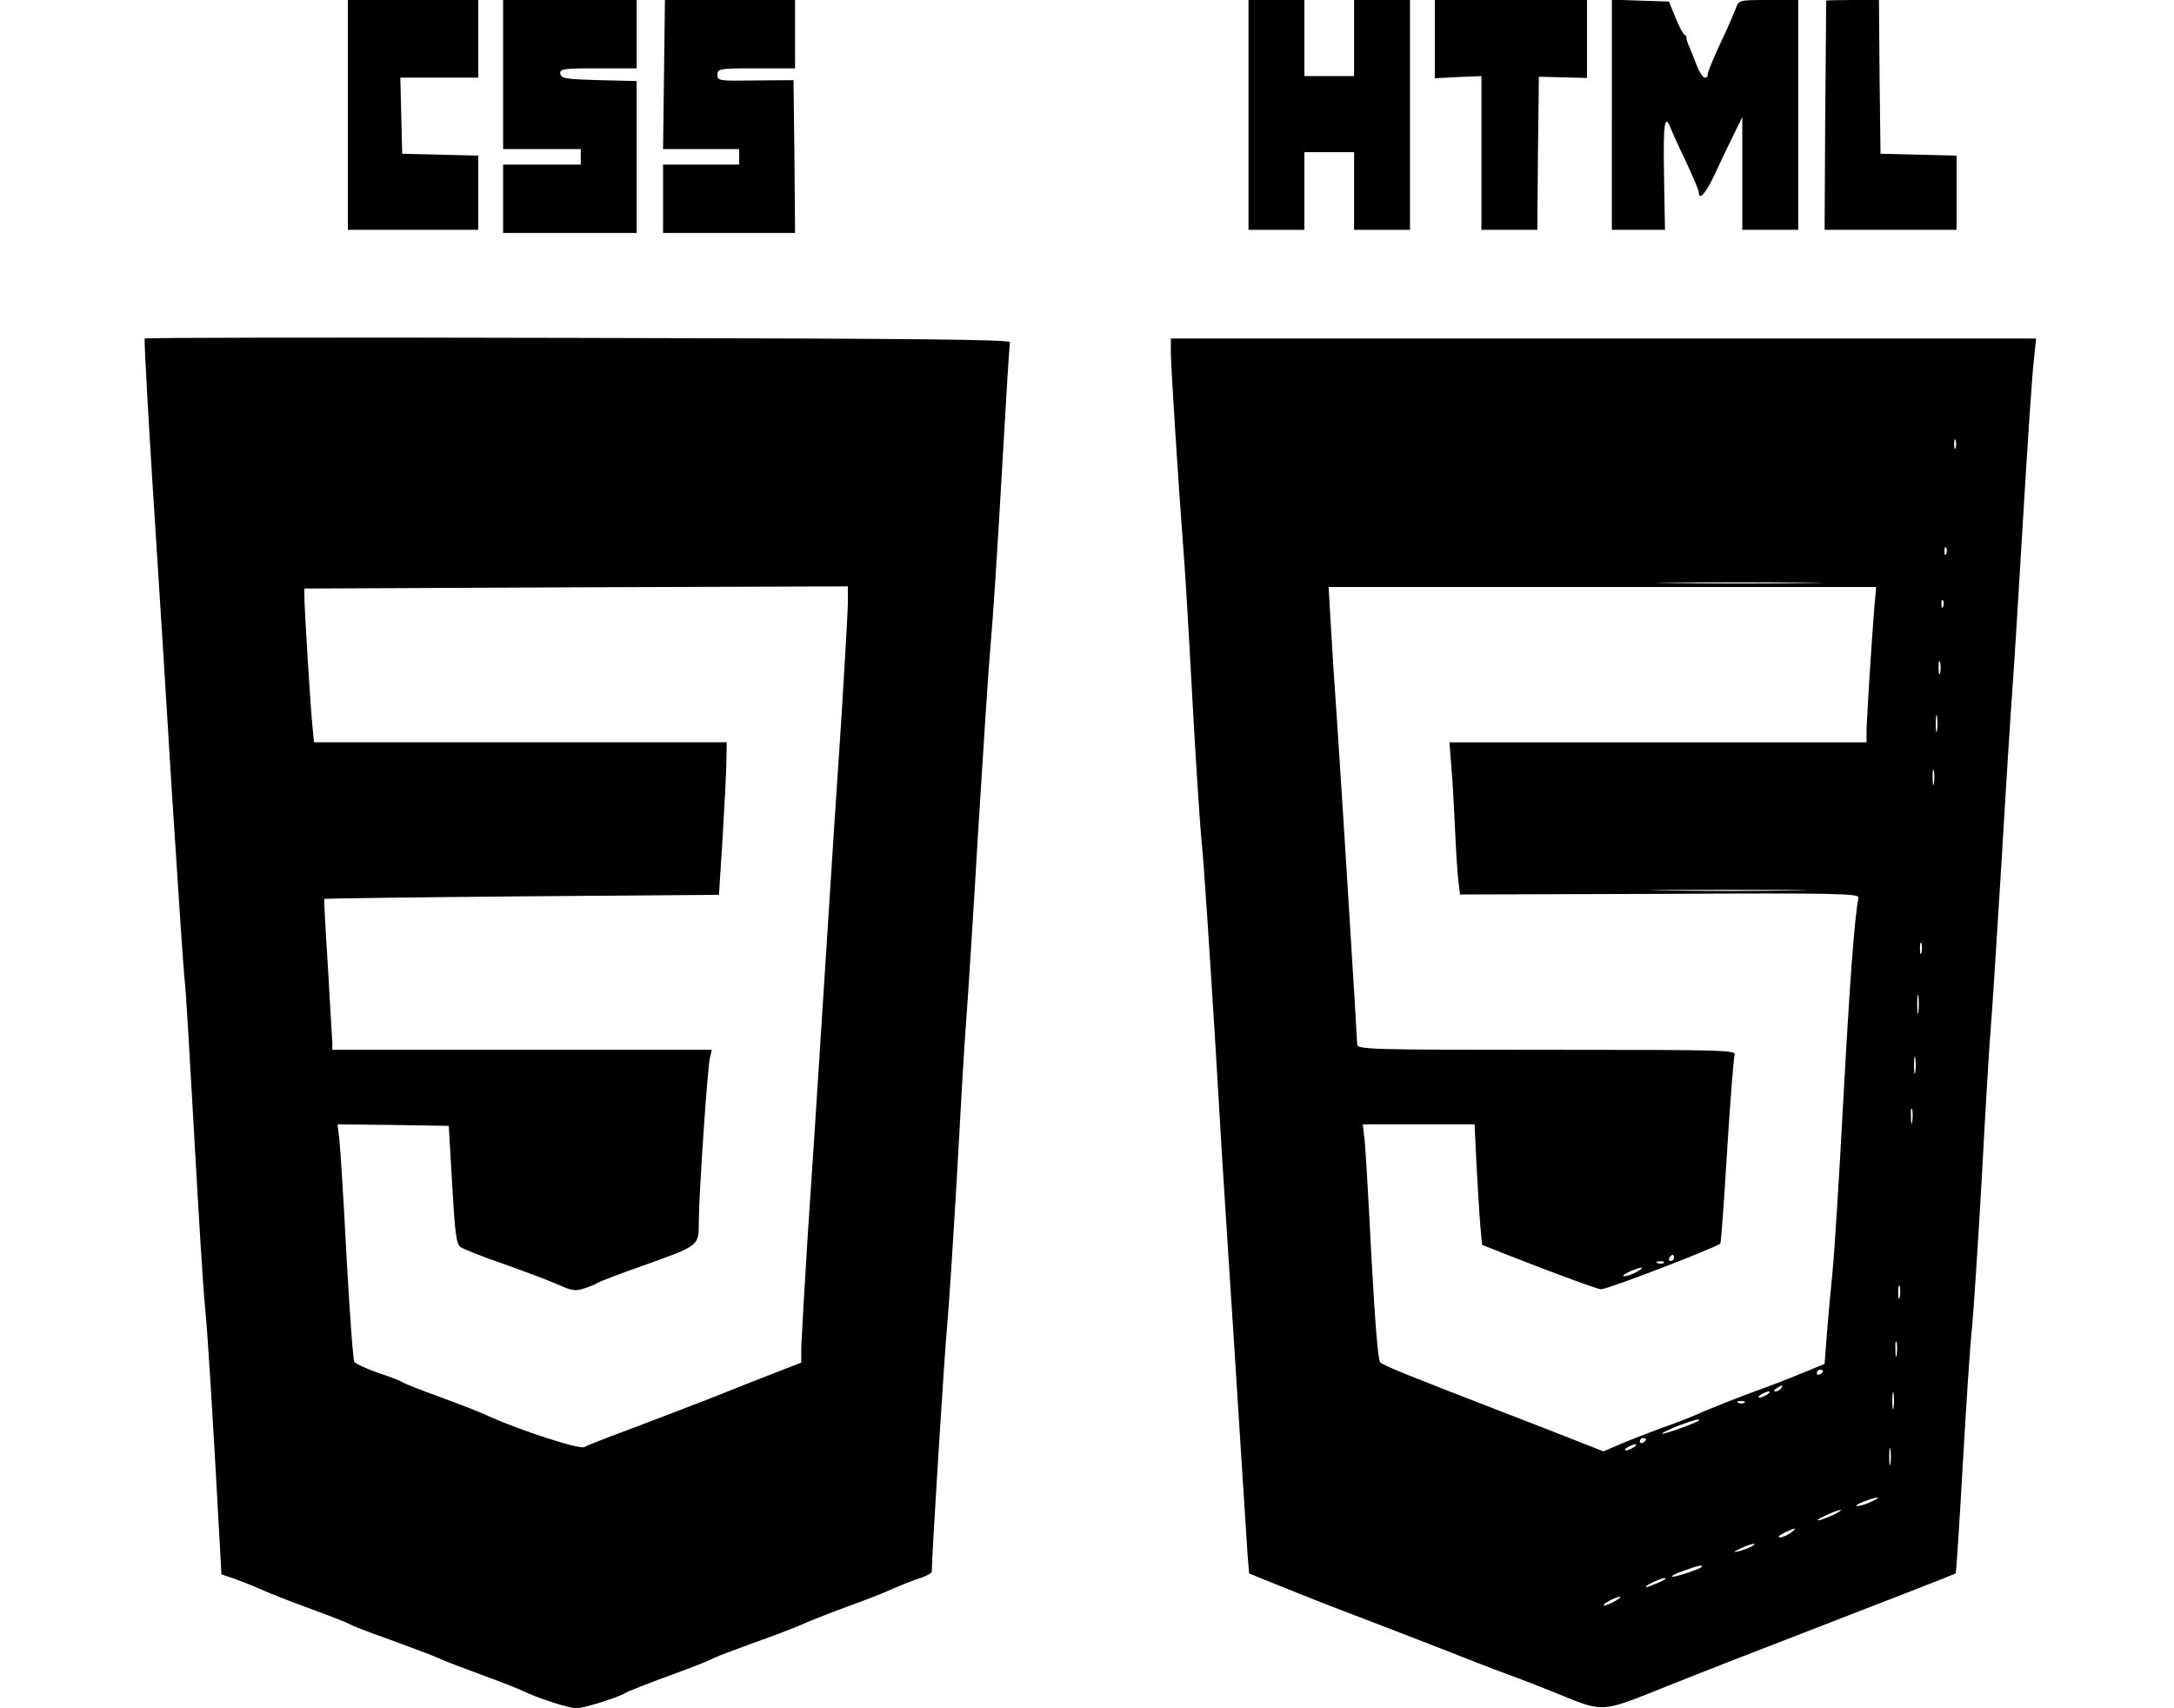<?xml version="1.0" standalone="no"?>
<!DOCTYPE svg PUBLIC "-//W3C//DTD SVG 20010904//EN"
 "http://www.w3.org/TR/2001/REC-SVG-20010904/DTD/svg10.dtd">
<svg version="1.0" xmlns="http://www.w3.org/2000/svg"
 width="700pt" height="550pt" viewBox="0 0 700 550"
 preserveAspectRatio="xMidYMid meet">

<g transform="translate(0,550) scale(0.1,-0.1)"
fill="#000000" stroke="none">
<path d="M1120 5130 l0 -370 210 0 210 0 0 120 0 119 -122 3 -123 3 -3 123 -3
122 126 0 125 0 0 125 0 125 -210 0 -210 0 0 -370z"/>
<path d="M1620 5260 l0 -240 125 0 125 0 0 -25 0 -25 -125 0 -125 0 0 -110 0
-110 215 0 215 0 0 245 0 244 -122 3 c-106 3 -121 5 -124 21 -2 15 9 17 122
17 l124 0 0 110 0 110 -215 0 -215 0 0 -240z"/>
<path d="M2138 5260 l-3 -240 123 0 122 0 0 -25 0 -25 -122 0 -123 0 0 -110 0
-110 213 0 212 0 -2 246 -3 246 -122 -1 c-118 -2 -123 -1 -123 18 0 20 6 21
125 21 l125 0 0 110 0 110 -210 0 -209 0 -3 -240z"/>
<path d="M4020 5130 l0 -370 90 0 90 0 0 125 0 125 80 0 80 0 0 -125 0 -125
90 0 90 0 0 370 0 370 -90 0 -90 0 0 -122 0 -123 -80 0 -80 0 0 123 0 122 -90
0 -90 0 0 -370z"/>
<path d="M4620 5374 l0 -126 75 4 75 3 0 -247 0 -248 90 0 90 0 2 247 3 246
78 -2 77 -2 0 125 0 126 -245 0 -245 0 0 -126z"/>
<path d="M5190 5130 l0 -370 85 0 86 0 -3 175 c-3 167 2 202 21 153 5 -13 27
-62 50 -109 22 -48 41 -92 41 -98 0 -29 22 -4 51 57 17 37 44 94 60 126 l29
59 0 -181 0 -182 90 0 90 0 0 370 0 370 -95 0 c-95 0 -96 0 -106 -27 -6 -16
-19 -46 -29 -68 -40 -84 -63 -140 -62 -147 1 -5 -3 -8 -9 -8 -5 0 -17 17 -25
38 -8 20 -19 48 -25 62 -6 14 -10 27 -9 29 1 2 -2 7 -7 10 -5 3 -18 29 -29 56
l-20 50 -92 3 -92 3 0 -371z"/>
<path d="M5880 5498 c0 -2 -1 -168 -3 -371 l-2 -367 213 0 212 0 0 120 0 119
-122 3 -123 3 -3 248 -2 247 -85 0 c-47 0 -85 -1 -85 -2z"/>
<path d="M466 4410 c-3 -5 16 -336 39 -685 8 -121 30 -474 49 -785 20 -311 38
-581 41 -600 3 -19 16 -240 30 -490 14 -250 29 -500 35 -555 9 -89 26 -369 46
-737 l7 -127 36 -12 c20 -7 59 -22 86 -34 28 -13 102 -42 165 -65 63 -23 120
-45 125 -49 6 -4 64 -27 130 -50 66 -24 138 -51 160 -61 22 -10 85 -34 140
-54 55 -20 114 -43 130 -51 48 -23 146 -55 172 -55 23 0 140 37 158 50 6 4 69
29 140 55 72 26 135 51 140 55 6 4 64 26 130 50 66 23 138 51 160 61 22 10 85
35 140 55 55 20 123 46 150 59 28 12 67 28 88 34 20 7 37 16 37 20 0 46 42
721 50 796 5 55 19 269 31 475 11 206 24 427 29 490 5 63 23 340 39 615 17
275 35 552 41 615 6 63 22 304 35 535 13 231 25 426 27 433 2 9 -304 12 -1390
14 -767 2 -1395 1 -1396 -2z m2264 -856 c-1 -33 -10 -192 -20 -354 -11 -162
-36 -542 -55 -845 -19 -302 -44 -683 -55 -845 -10 -162 -19 -318 -20 -346 l0
-51 -82 -32 c-46 -18 -146 -57 -223 -88 -77 -30 -193 -74 -259 -99 -65 -24
-126 -48 -134 -53 -15 -9 -205 53 -308 99 -24 12 -95 39 -157 62 -62 22 -116
44 -122 48 -5 4 -41 18 -78 30 -37 13 -71 29 -76 35 -4 5 -15 156 -25 335 -9
179 -20 349 -23 378 l-6 52 179 -2 179 -3 11 -189 c9 -157 13 -191 27 -201 10
-7 72 -32 140 -55 67 -24 145 -53 174 -66 44 -20 57 -22 85 -12 18 6 38 14 43
18 6 4 71 29 145 55 182 65 180 63 180 139 0 84 28 500 36 531 l6 25 -611 0
-611 0 0 23 c-1 12 -7 121 -14 242 -8 121 -13 221 -12 221 0 1 287 5 636 8
l635 5 12 188 c6 104 12 214 12 246 l1 57 -664 0 -665 0 -5 53 c-6 55 -26 379
-26 419 l0 23 875 4 875 3 0 -58z"/>
<path d="M3770 4363 c1 -53 24 -420 39 -613 6 -69 19 -291 30 -495 11 -203 25
-417 31 -475 6 -58 24 -330 41 -605 16 -275 36 -597 44 -715 8 -118 24 -370
36 -560 12 -190 24 -372 26 -406 l5 -60 106 -43 c59 -24 163 -65 232 -91 69
-26 190 -73 270 -104 80 -32 181 -71 225 -87 44 -16 126 -48 182 -71 119 -49
128 -48 288 16 50 20 155 62 235 93 142 55 253 98 575 223 88 34 161 63 162
64 2 1 12 160 23 352 11 192 24 392 30 444 5 52 19 266 31 475 11 209 24 427
29 485 5 58 20 301 35 540 14 239 30 489 35 555 5 66 20 311 34 545 14 234 29
460 34 503 l8 77 -1393 0 -1393 0 0 -47z m2527 -305 c-3 -7 -5 -2 -5 12 0 14
2 19 5 13 2 -7 2 -19 0 -25z m-30 -340 c-3 -8 -6 -5 -6 6 -1 11 2 17 5 13 3
-3 4 -12 1 -19z m-449 -95 c-120 -2 -316 -2 -435 0 -120 1 -22 2 217 2 239 0
337 -1 218 -2z m217 -80 c-8 -99 -25 -363 -25 -400 l0 -33 -671 0 -672 0 6
-77 c4 -43 9 -134 12 -203 3 -69 8 -144 11 -168 l5 -42 643 2 c567 3 642 1
640 -12 -13 -68 -28 -272 -49 -655 -13 -247 -29 -497 -35 -555 -6 -58 -14
-147 -18 -198 l-7 -93 -60 -25 c-33 -14 -107 -43 -165 -64 -58 -21 -130 -50
-161 -63 -30 -14 -93 -39 -140 -55 -46 -17 -107 -41 -135 -53 l-51 -22 -79 31
c-43 17 -155 61 -249 97 -310 120 -380 148 -391 159 -7 7 -17 135 -28 336 -9
179 -19 349 -22 378 l-6 52 180 0 180 0 6 -127 c4 -71 9 -158 12 -194 l6 -67
91 -36 c161 -63 282 -107 292 -107 22 0 367 133 384 147 3 2 12 136 22 297 10
160 21 300 24 310 7 16 -26 17 -604 17 -575 0 -611 1 -611 18 -1 31 -50 822
-64 1027 -8 110 -17 255 -21 323 l-7 122 881 0 882 0 -6 -67z m222 5 c-3 -8
-6 -5 -6 6 -1 11 2 17 5 13 3 -3 4 -12 1 -19z m-10 -215 c-3 -10 -5 -2 -5 17
0 19 2 27 5 18 2 -10 2 -26 0 -35z m-10 -185 c-2 -13 -4 -3 -4 22 0 25 2 35 4
23 2 -13 2 -33 0 -45z m-10 -170 c-2 -13 -4 -5 -4 17 -1 22 1 32 4 23 2 -10 2
-28 0 -40z m-454 -345 c-111 -2 -295 -2 -410 0 -114 1 -23 2 202 2 226 0 319
-1 208 -2z m414 -200 c-3 -10 -5 -4 -5 12 0 17 2 24 5 18 2 -7 2 -21 0 -30z
m-10 -190 c-2 -16 -4 -5 -4 22 0 28 2 40 4 28 2 -13 2 -35 0 -50z m-10 -195
c-2 -13 -4 -3 -4 22 0 25 2 35 4 23 2 -13 2 -33 0 -45z m-10 -160 c-2 -13 -4
-5 -4 17 -1 22 1 32 4 23 2 -10 2 -28 0 -40z m-767 -438 c0 -5 -5 -10 -11 -10
-5 0 -7 5 -4 10 3 6 8 10 11 10 2 0 4 -4 4 -10z m-33 -16 c-3 -3 -12 -4 -19
-1 -8 3 -5 6 6 6 11 1 17 -2 13 -5z m-87 -29 c-14 -8 -32 -14 -40 -14 -8 0 -1
6 15 14 40 18 57 18 25 0z m847 -82 c-3 -10 -5 -2 -5 17 0 19 2 27 5 18 2 -10
2 -26 0 -35z m-10 -185 c-2 -13 -4 -5 -4 17 -1 22 1 32 4 23 2 -10 2 -28 0
-40z m-237 -52 c0 -3 -4 -8 -10 -11 -5 -3 -10 -1 -10 4 0 6 5 11 10 11 6 0 10
-2 10 -4z m-135 -56 c-3 -5 -12 -10 -18 -10 -7 0 -6 4 3 10 19 12 23 12 15 0z
m362 -62 c-2 -13 -4 -3 -4 22 0 25 2 35 4 23 2 -13 2 -33 0 -45z m-407 42 c-8
-5 -19 -10 -25 -10 -5 0 -3 5 5 10 8 5 20 10 25 10 6 0 3 -5 -5 -10z m-73 -26
c-3 -3 -12 -4 -19 -1 -8 3 -5 6 6 6 11 1 17 -2 13 -5z m-148 -58 c-8 -8 -113
-45 -117 -42 -2 2 21 13 50 25 51 19 76 26 67 17z m-169 -60 c0 -3 -4 -8 -10
-11 -5 -3 -10 -1 -10 4 0 6 5 11 10 11 6 0 10 -2 10 -4z m-40 -26 c-8 -5 -19
-10 -25 -10 -5 0 -3 5 5 10 8 5 20 10 25 10 6 0 3 -5 -5 -10z m827 -52 c-2
-13 -4 -3 -4 22 0 25 2 35 4 23 2 -13 2 -33 0 -45z m-62 -123 c-16 -8 -37 -14
-45 -14 -8 0 1 7 20 14 46 18 64 17 25 0z m-115 -39 c-14 -7 -36 -16 -50 -20
-14 -3 -7 3 15 13 45 22 73 27 35 7z m-144 -61 c-11 -8 -27 -15 -35 -15 -9 1
-2 7 14 15 39 18 44 18 21 0z m-126 -44 c-8 -5 -26 -11 -40 -15 -21 -5 -20 -3
5 9 32 15 60 20 35 6z m-160 -65 c0 -6 -93 -37 -97 -32 -2 2 15 11 39 19 47
17 58 19 58 13z m-139 -51 c-18 -8 -36 -15 -40 -15 -13 1 45 29 59 29 8 0 0
-6 -19 -14z m-141 -60 c-14 -8 -29 -14 -35 -14 -5 0 1 6 15 14 14 8 30 14 35
14 6 0 -1 -6 -15 -14z"/>
</g>
</svg>

